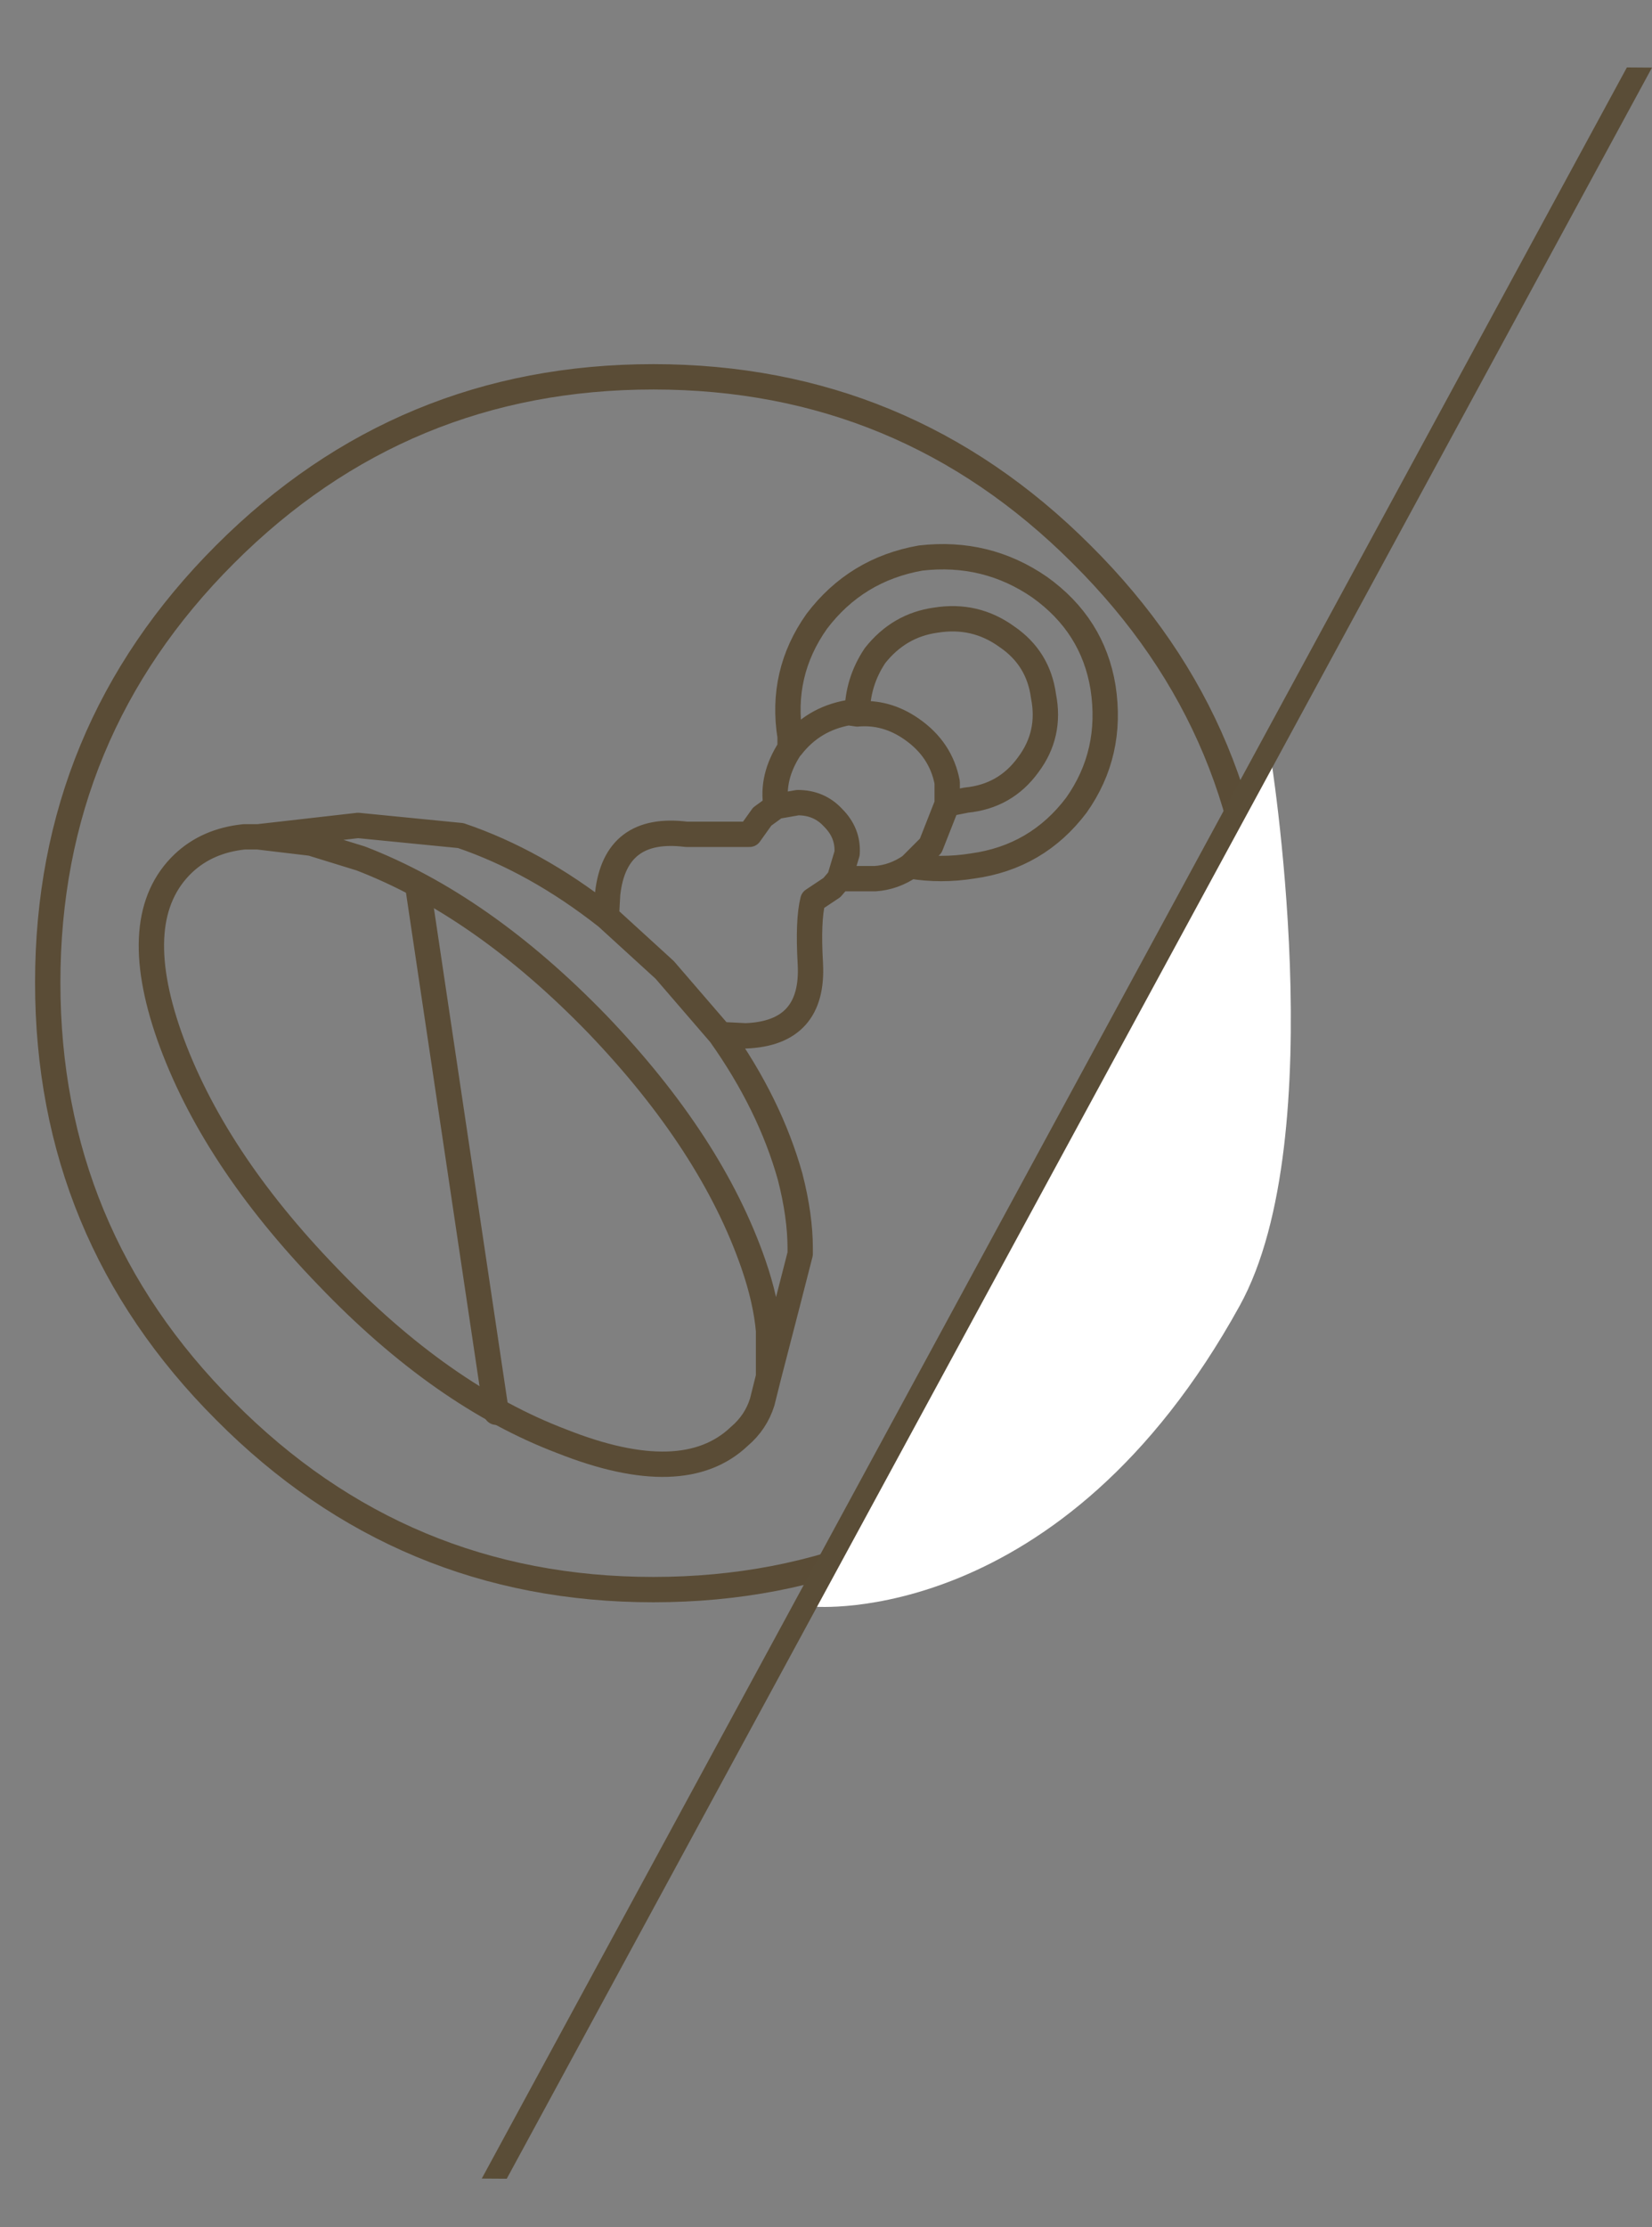 <?xml version="1.0" encoding="utf-8"?>
<!-- Generator: Adobe Illustrator 15.0.0, SVG Export Plug-In . SVG Version: 6.00 Build 0)  -->
<!DOCTYPE svg PUBLIC "-//W3C//DTD SVG 1.1//EN" "http://www.w3.org/Graphics/SVG/1.1/DTD/svg11.dtd">
<svg version="1.1" id="Layer_1" xmlns="http://www.w3.org/2000/svg" xmlns:xlink="http://www.w3.org/1999/xlink" x="0px" y="0px"
	 width="65.2px" height="87.87px" viewBox="0 0 65.2 87.87" enable-background="new 0 0 65.2 87.87" xml:space="preserve">
<rect x="0" y="0" width="65.2" height="87.87" fill="#808080" stroke="none"/>
<g id="_x34_">
	<path fill="none" stroke="#5A4C36" stroke-linecap="round" stroke-linejoin="round" d="M25.784,14.867c6.6,0,12.232,2.333,16.9,7
		c4.699,4.666,7.049,10.3,7.049,16.899c0,6.601-2.35,12.233-7.049,16.9c-4.668,4.7-10.3,7.05-16.9,7.05
		c-6.601,0-12.233-2.35-16.9-7.05c-4.667-4.667-7-10.3-7-16.9c0-6.6,2.333-12.233,7-16.899C13.55,17.2,19.183,14.867,25.784,14.867"
		/>
	<path fill="none" stroke="#5A4C36" stroke-linecap="round" stroke-linejoin="round" d="M16.483,34.917l3.101,20.8"/>
	<path fill="none" stroke="#5A4C36" stroke-linecap="round" stroke-linejoin="round" d="M42.482,31.767
		c-1.033,1.367-2.398,2.167-4.1,2.4c-0.832,0.133-1.65,0.133-2.449,0c-0.434,0.3-0.9,0.467-1.4,0.5h-1.4l-0.3,0.35l-0.75,0.5
		c-0.134,0.533-0.167,1.367-0.101,2.5c0.101,1.833-0.75,2.783-2.55,2.851l-1-0.051c1.3,1.834,2.217,3.7,2.75,5.601
		c0.267,1.033,0.4,1.983,0.4,2.85v0.2l-0.5,1.95l-0.75,2.899l-0.25,1c-0.167,0.533-0.467,0.983-0.9,1.351
		c-1.467,1.399-3.8,1.467-7,0.2c-3.167-1.2-6.25-3.367-9.25-6.5c-3.033-3.134-5.116-6.301-6.25-9.5c-1.1-3.134-0.917-5.4,0.55-6.801
		c0.634-0.6,1.434-0.949,2.4-1.05h0.55l3.95-0.45l4.05,0.4c1.967,0.667,3.884,1.733,5.75,3.2l0.05-0.9
		c0.2-1.8,1.233-2.583,3.101-2.35h2.5l0.5-0.7l0.55-0.4c-0.134-0.767,0.05-1.533,0.55-2.3v-0.45c-0.267-1.666,0.083-3.183,1.05-4.55
		c1.033-1.366,2.4-2.2,4.101-2.5c1.732-0.2,3.299,0.184,4.699,1.15c1.4,1,2.232,2.316,2.5,3.95
		C43.801,28.85,43.449,30.4,42.482,31.767 M41.184,27.467c-0.133-1-0.617-1.783-1.451-2.35c-0.832-0.601-1.766-0.817-2.799-0.65
		c-0.967,0.133-1.768,0.6-2.4,1.4c-0.467,0.699-0.7,1.466-0.7,2.3c0.766-0.067,1.483,0.133,2.149,0.6
		c0.768,0.533,1.234,1.233,1.4,2.101v0.85l0.75-0.15c1.033-0.1,1.85-0.566,2.451-1.399C41.184,29.367,41.383,28.467,41.184,27.467
		 M10.183,33.017l2.101,0.25l1.949,0.601c3.2,1.232,6.317,3.416,9.351,6.55c3,3.133,5.05,6.283,6.149,9.45
		c0.334,0.966,0.533,1.85,0.601,2.649l0.75-1.1 M31.183,29.517l0.05-0.05c0.567-0.733,1.317-1.184,2.25-1.35l0.351,0.05
		 M30.633,31.816l0.85-0.149c0.567,0,1.033,0.2,1.4,0.6c0.4,0.4,0.583,0.867,0.55,1.4l-0.3,1 M37.383,31.717l-0.65,1.65l-0.799,0.8
		 M28.433,40.816l-2.2-2.55l-2.3-2.1 M30.333,52.517v1.8"/>
</g>
<path fill="#FFFFFF" d="M32.118,63.387l18-33.75c0,0,2.5,15.188-1.188,21.875C41.892,64.277,32.118,63.387,32.118,63.387z"/>
<g>
	<polygon fill="#5A4D37" points="20,85.959 19.014,85.953 64.209,2.66 65.2,2.667 	"/>
</g>
</svg>
